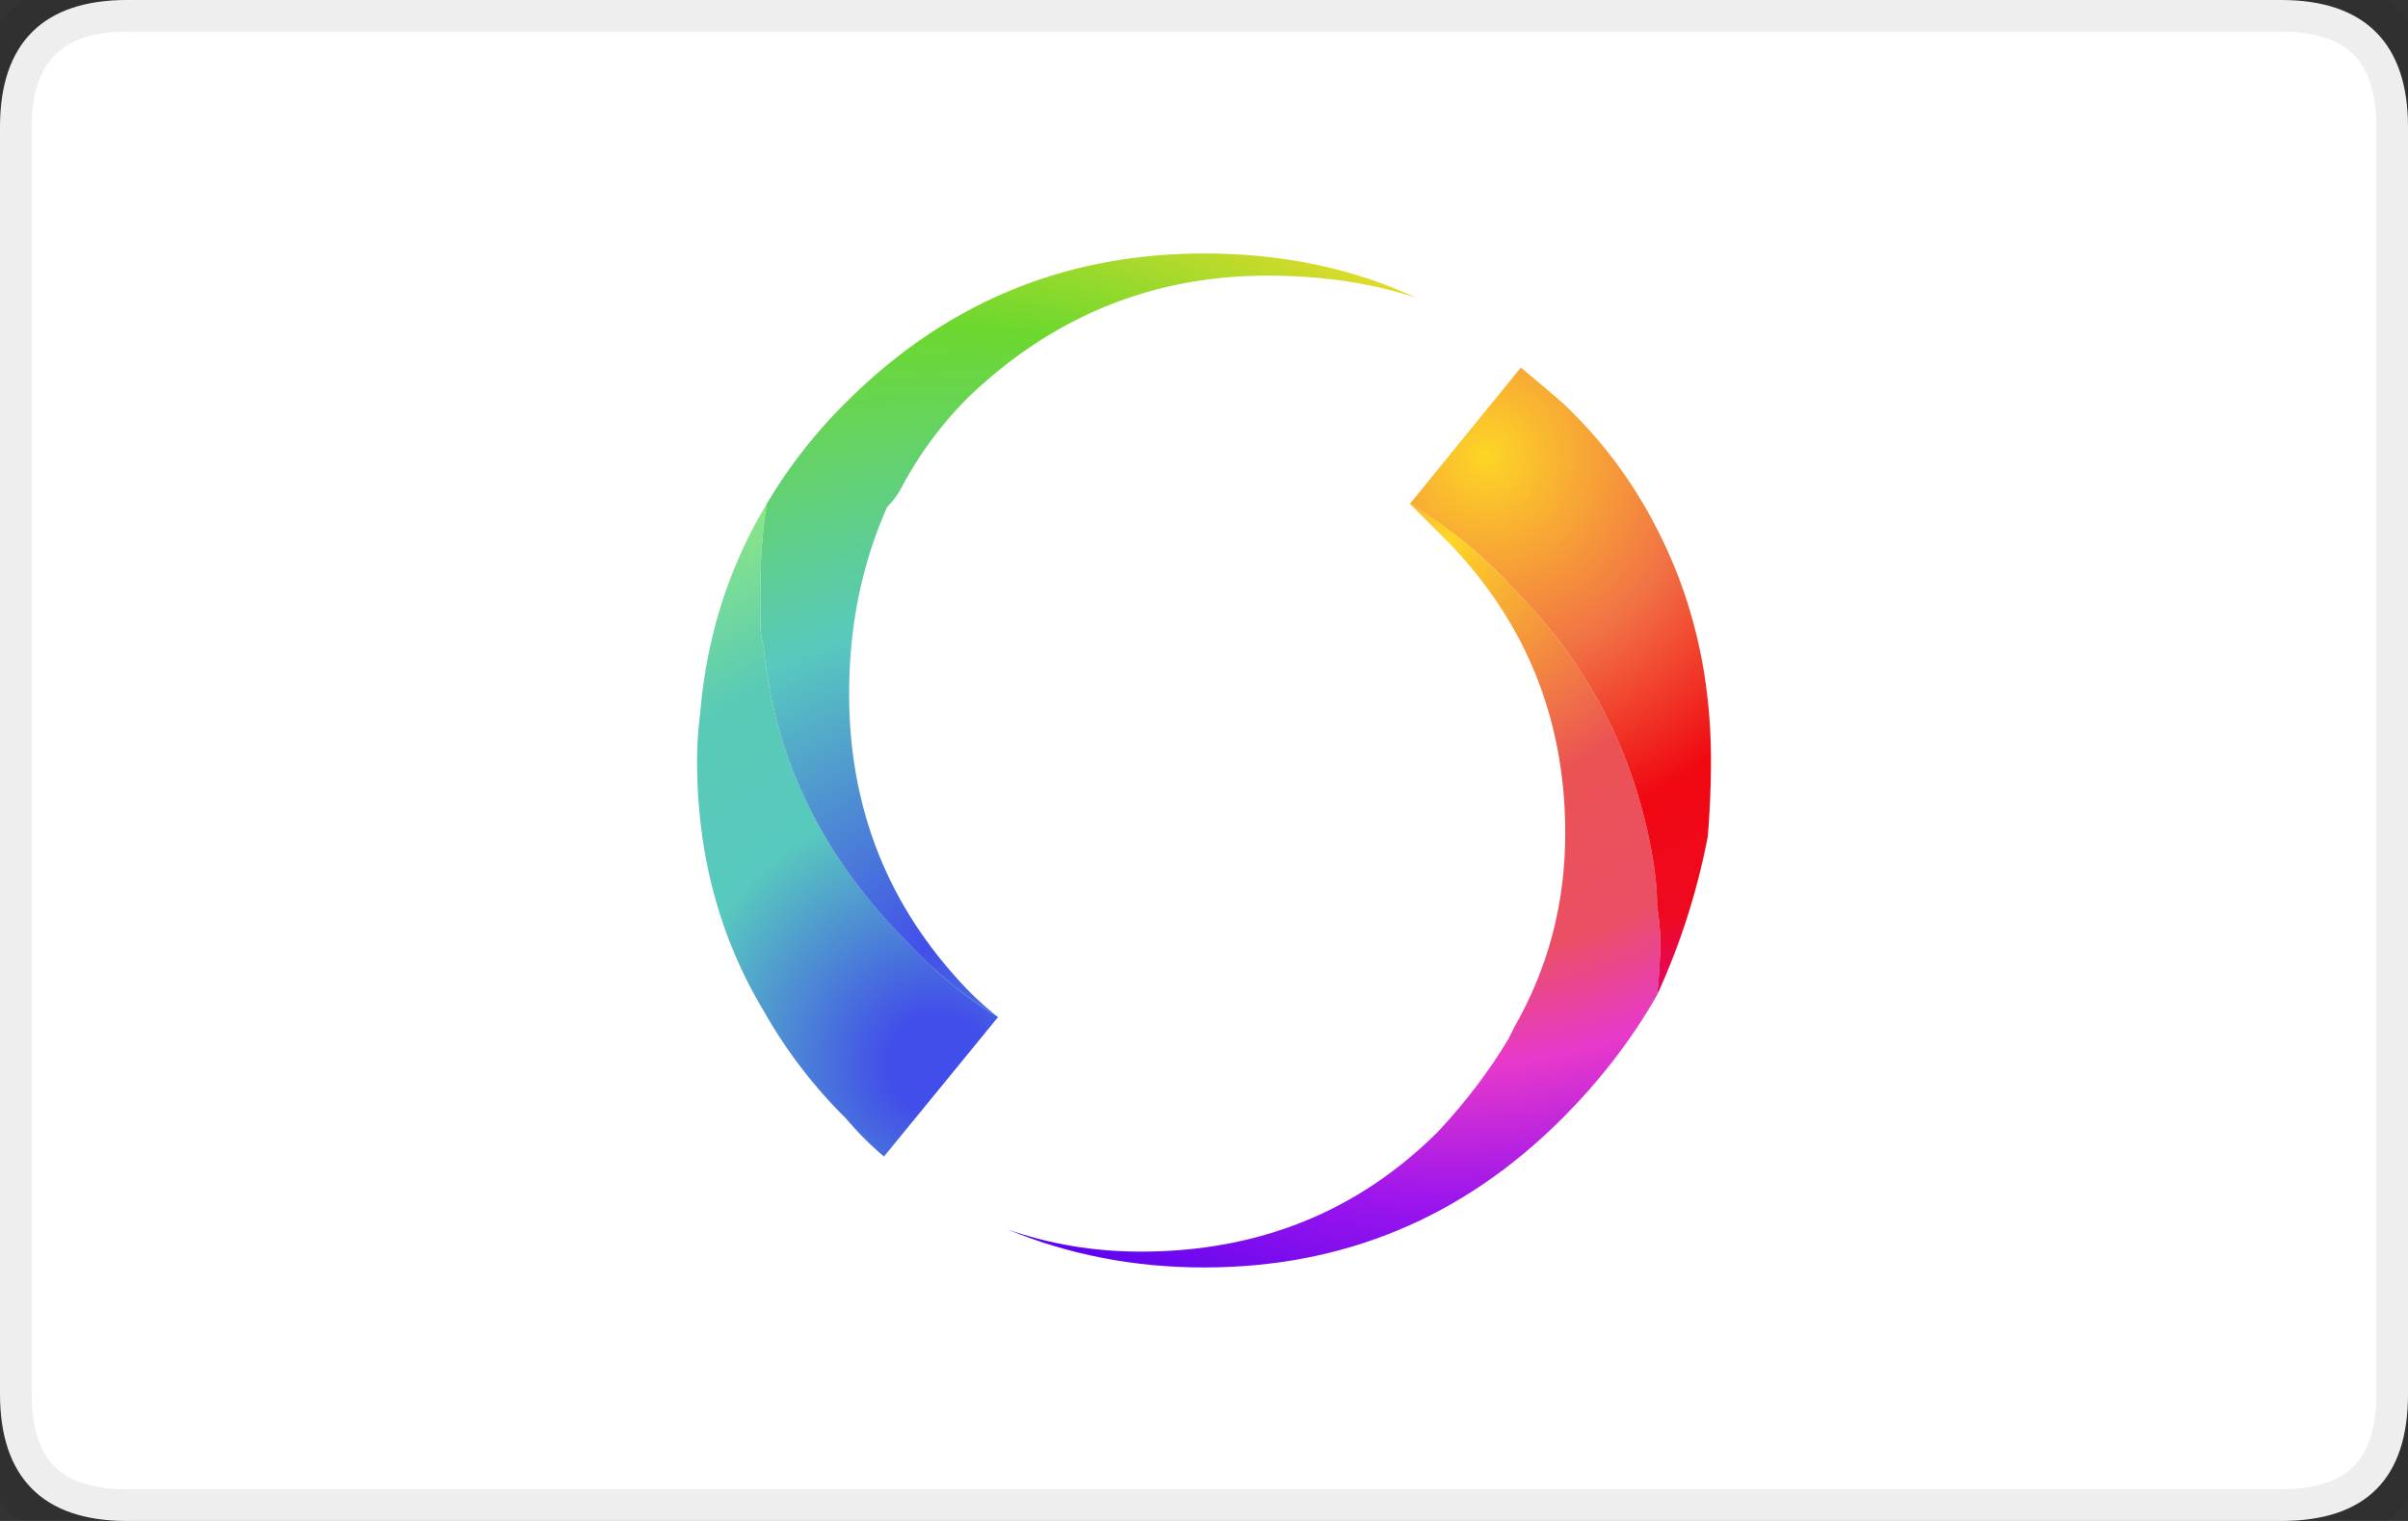 <svg xmlns="http://www.w3.org/2000/svg" width="38" height="24" viewBox="0 0 38 24" role="img" aria-labelledby="pi-swish"><rect x="0" y="0" width="38" height="24" fill="#333333" stroke="none"/><title id="pi-swish">Swish</title><g fill-rule="evenodd" clip-rule="evenodd" id="pi-swish-background_swish"><path fill="#FFF" d="M36 24H2c-1.333 0-2-.7-2-2V2C0 .667.7 0 2 0h34c1.333 0 2 .7 2 2v20c0 1.333-.667 2-2 2z"/><path fill="none" stroke="#000" stroke-linecap="round" stroke-linejoin="round" stroke-miterlimit="3" stroke-opacity=".07" d="M36 24c1.333 0 2-.7 2-2V2c0-1.333-.7-2-2-2H2C.7 0 0 .7 0 2v20c0 1.333.7 2 2 2h34z"/></g><g id="pi-swish-icon_swish"><radialGradient id="pi-swish-SVGID_1_" cx="22.9" cy="8.5" r="12.988" gradientTransform="matrix(1 0 0 1.001 0 -.008)" gradientUnits="userSpaceOnUse"><stop offset="0" stop-color="#fdd626"/><stop offset=".314" stop-color="#eb5253"/><stop offset=".506" stop-color="#eb4f65"/><stop offset=".639" stop-color="#e739cb"/><stop offset=".8" stop-color="#9e16ec"/><stop offset="1" stop-color="#5702f0"/></radialGradient><path fill-rule="evenodd" clip-rule="evenodd" fill="url(#pi-swish-SVGID_1_)" d="M22.25 7.95c.566.333 1.1.767 1.6 1.3 1.233 1.233 1.983 2.7 2.25 4.4.034.233.051.449.051.649.033.2.05.384.05.55 0 .267-.017.551-.05.851-.4.7-.9 1.35-1.5 1.95C23.083 19.217 21.2 20 19 20c-1.1 0-2.133-.2-3.1-.6.667.233 1.367.35 2.1.35 1.866 0 3.434-.634 4.7-1.9.434-.466.8-.949 1.1-1.449.033-.067.066-.134.101-.2.533-.934.8-1.95.8-3.05 0-1.867-.667-3.45-2-4.75l-.451-.451z"/><radialGradient id="pi-swish-SVGID_2_" cx="23.45" cy="7.2" r="8.925" gradientTransform="matrix(1 0 0 1.001 0 -.01)" gradientUnits="userSpaceOnUse"><stop offset="0" stop-color="#fdd626"/><stop offset=".365" stop-color="#f17345"/><stop offset=".663" stop-color="#f00912"/><stop offset=".878" stop-color="#ee0920"/><stop offset="1" stop-color="#e30767"/></radialGradient><path fill-rule="evenodd" clip-rule="evenodd" fill="url(#pi-swish-SVGID_2_)" d="M26.15 15.7c.033-.3.05-.584.05-.851 0-.166-.017-.35-.05-.55 0-.2-.017-.416-.051-.649-.267-1.7-1.017-3.167-2.25-4.4a7.206 7.206 0 00-1.6-1.3L24 5.8c.2.167.417.35.65.55a7.173 7.173 0 011.5 2c.567 1.1.85 2.317.85 3.65 0 .4-.017.8-.05 1.2-.167.866-.433 1.7-.8 2.5z"/><radialGradient id="pi-swish-SVGID_3_" cx="14.8" cy="16.8" r="9.25" gradientTransform="matrix(1 0 0 1.001 0 -.023)" gradientUnits="userSpaceOnUse"><stop offset=".086" stop-color="#424ee9"/><stop offset=".447" stop-color="#58c9be"/><stop offset=".71" stop-color="#59cab5"/><stop offset="1" stop-color="#8ce785"/></radialGradient><path fill-rule="evenodd" clip-rule="evenodd" fill="url(#pi-swish-SVGID_3_)" d="M12.1 7.95c-.067.433-.1.867-.1 1.3v.6c0 .1.017.217.05.35.167 1.767.934 3.333 2.3 4.7.433.466.9.85 1.4 1.149l-1.8 2.2c-.2-.167-.4-.366-.6-.6a7.73 7.73 0 01-1.3-1.7C11.35 14.783 11 13.467 11 12c0-.233.017-.483.05-.75.1-1.2.45-2.3 1.05-3.3z"/><radialGradient id="pi-swish-SVGID_4_" cx="14.65" cy="14.95" r="12.813" gradientTransform="matrix(1 0 0 1.001 0 -.015)" gradientUnits="userSpaceOnUse"><stop offset="0" stop-color="#424ee9"/><stop offset=".392" stop-color="#58c9be"/><stop offset=".765" stop-color="#6cd82e"/><stop offset="1" stop-color="#e5db2a"/></radialGradient><path fill-rule="evenodd" clip-rule="evenodd" fill="url(#pi-swish-SVGID_4_)" d="M15.75 16.05c-.5-.3-.967-.684-1.4-1.149-1.367-1.367-2.133-2.934-2.3-4.7A1.499 1.499 0 0112 9.85v-.6c0-.433.033-.867.1-1.3a7.98 7.98 0 011.25-1.6C14.917 4.783 16.8 4 19 4c1.233 0 2.35.233 3.35.7-.7-.233-1.484-.35-2.35-.35-1.8 0-3.367.633-4.7 1.9a5.93 5.93 0 00-1.05 1.4c-.067.133-.15.25-.25.35-.4.9-.6 1.883-.6 2.95 0 1.833.633 3.399 1.9 4.7.133.133.283.267.45.4z"/></g></svg>